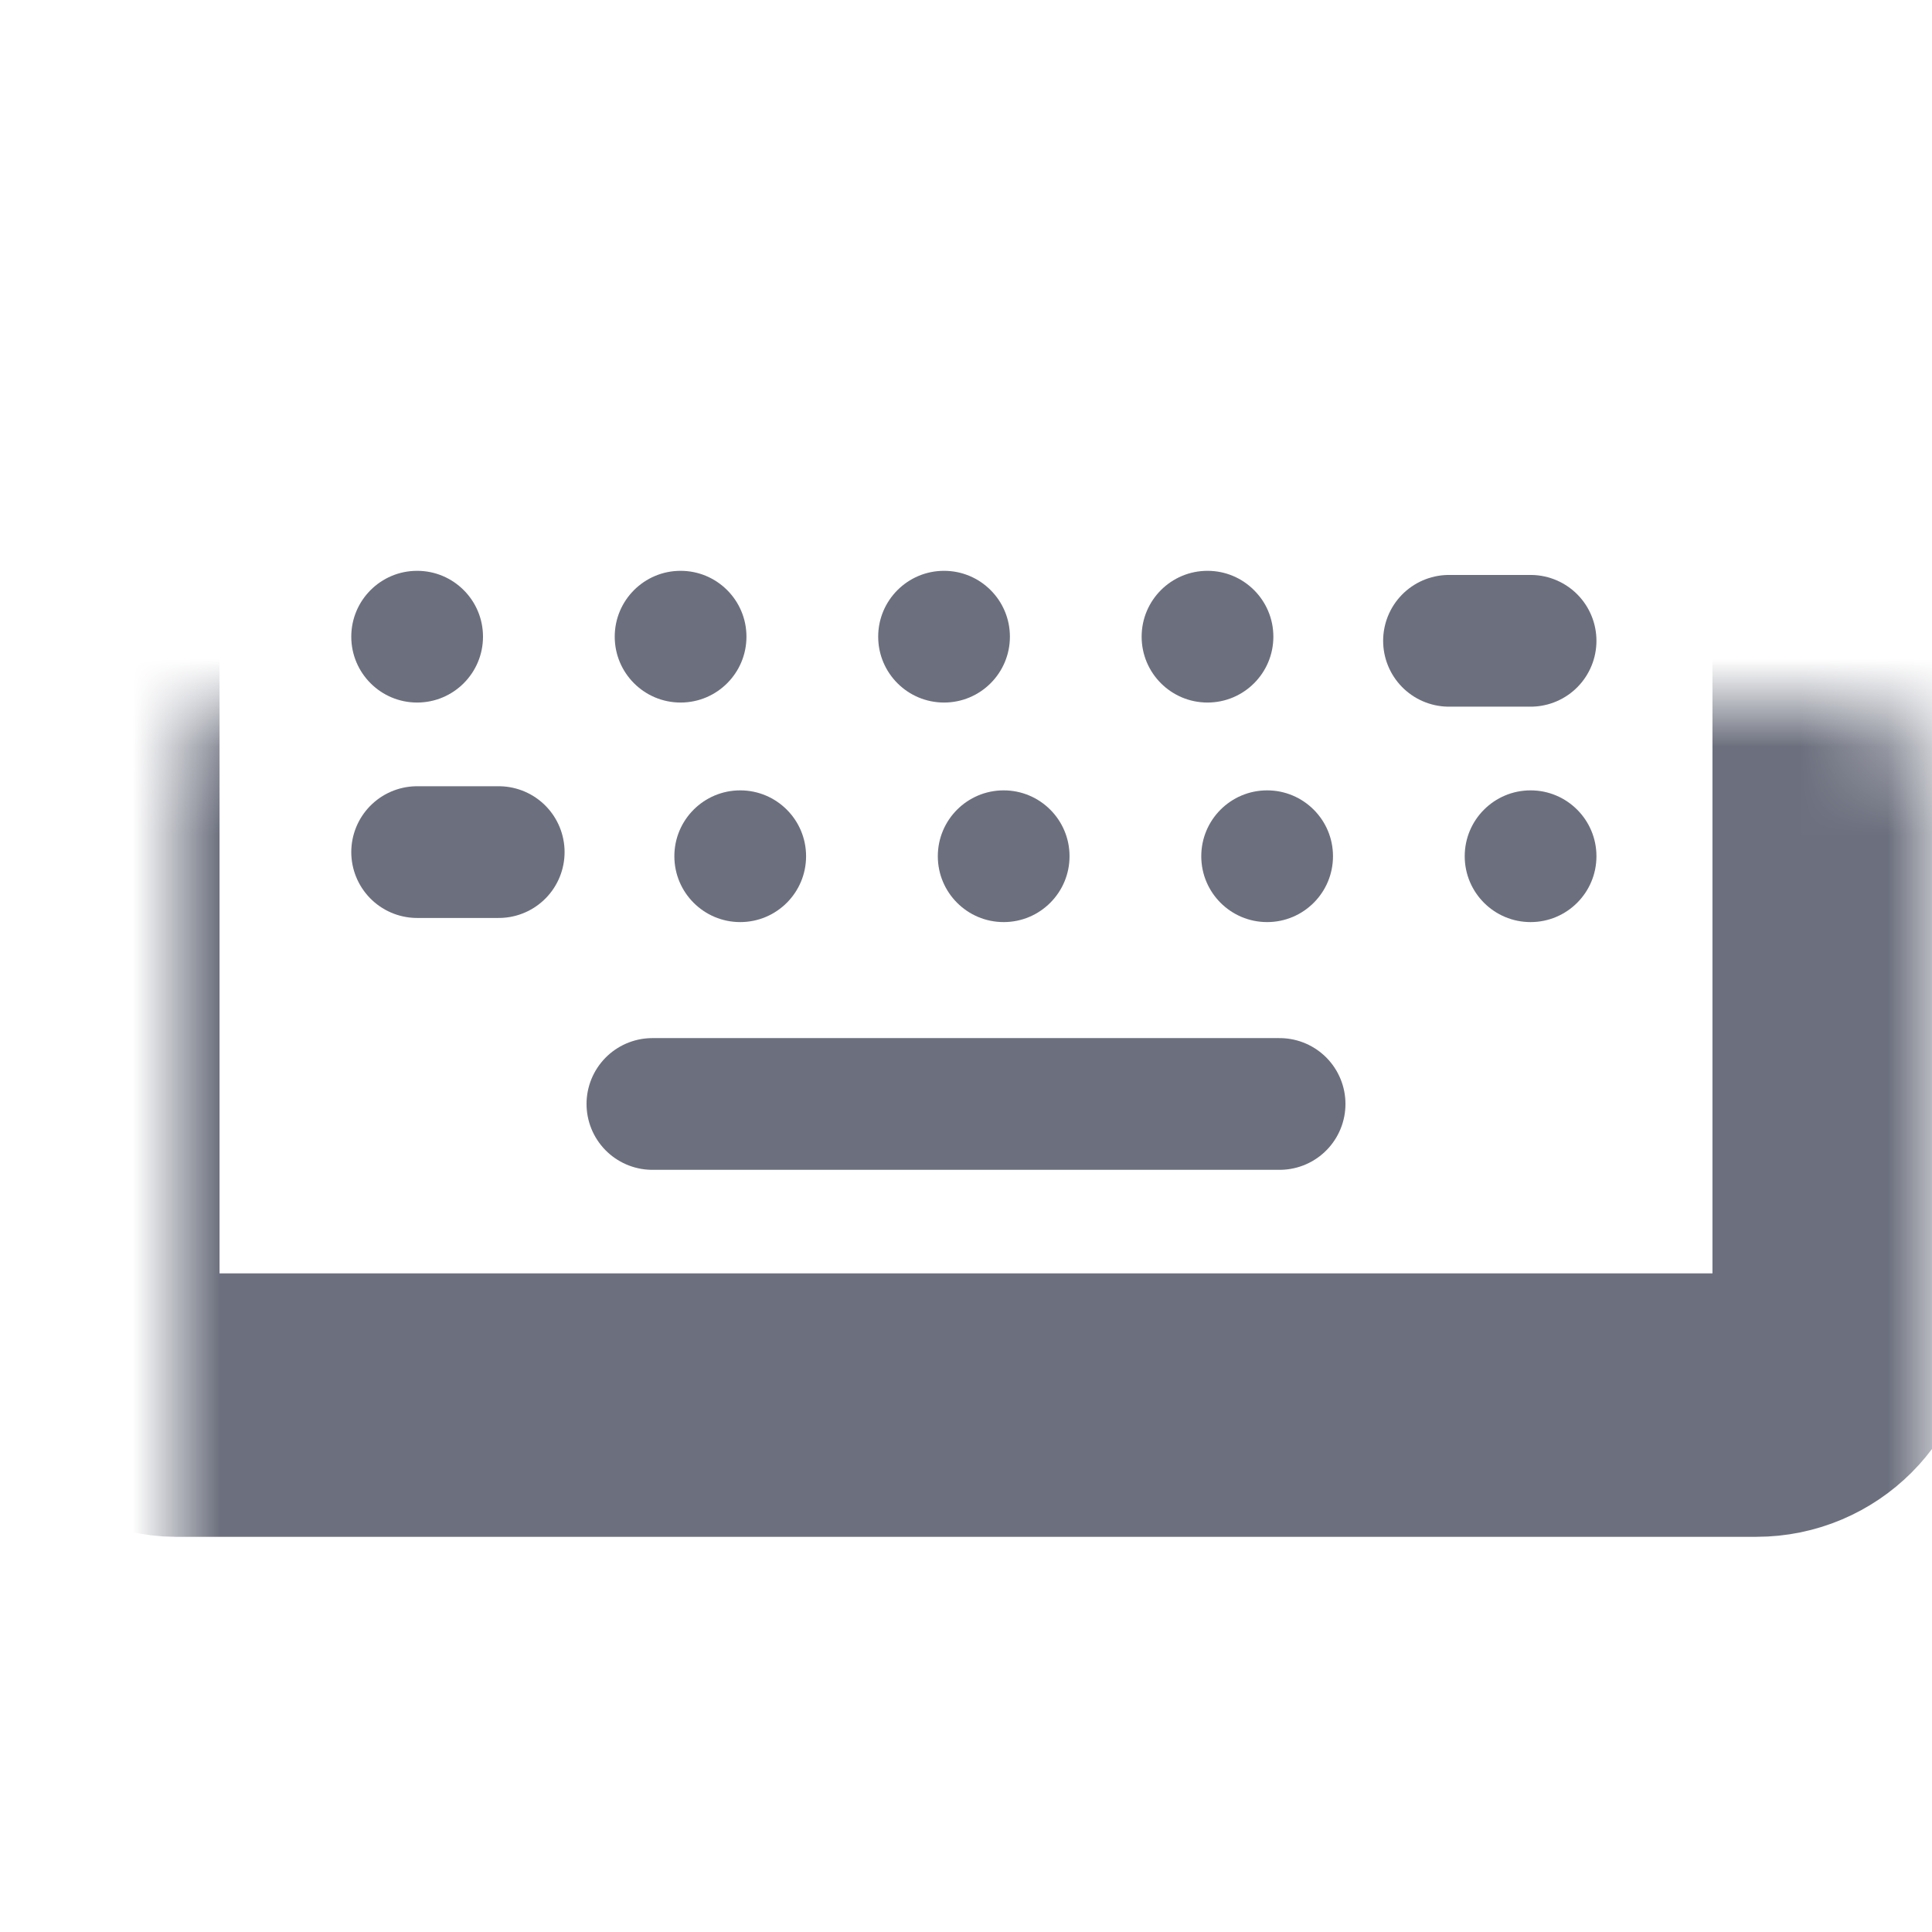 <svg width="22" height="22" viewBox="0 0 22 22" fill="none" xmlns="http://www.w3.org/2000/svg"><mask id="a" fill="#fff"><rect x="1" y="4" width="20" height="12" rx="1"/></mask><rect x="1" y="4" width="20" height="12" rx="1" stroke="#6C707E" stroke-width="3" mask="url(#a)"/><path d="M7.429 12.571h7.142M16.5 7.297h.929" stroke="#6C707E" stroke-width="1.5" stroke-linecap="round"/><circle cx="4.75" cy="7.25" r=".75" fill="#6C707E"/><circle cx="7.75" cy="7.25" r=".75" fill="#6C707E"/><circle cx="10.75" cy="7.25" r=".75" fill="#6C707E"/><circle cx="13.75" cy="7.25" r=".75" fill="#6C707E"/><path d="M5.679 9.703H4.75" stroke="#6C707E" stroke-width="1.5" stroke-linecap="round"/><circle cx="17.429" cy="9.75" r=".75" transform="rotate(-180 17.429 9.75)" fill="#6C707E"/><circle cx="14.429" cy="9.75" r=".75" transform="rotate(-180 14.429 9.75)" fill="#6C707E"/><circle cx="11.429" cy="9.75" r=".75" transform="rotate(-180 11.429 9.75)" fill="#6C707E"/><circle cx="8.429" cy="9.75" r=".75" transform="rotate(-180 8.429 9.75)" fill="#6C707E"/></svg>